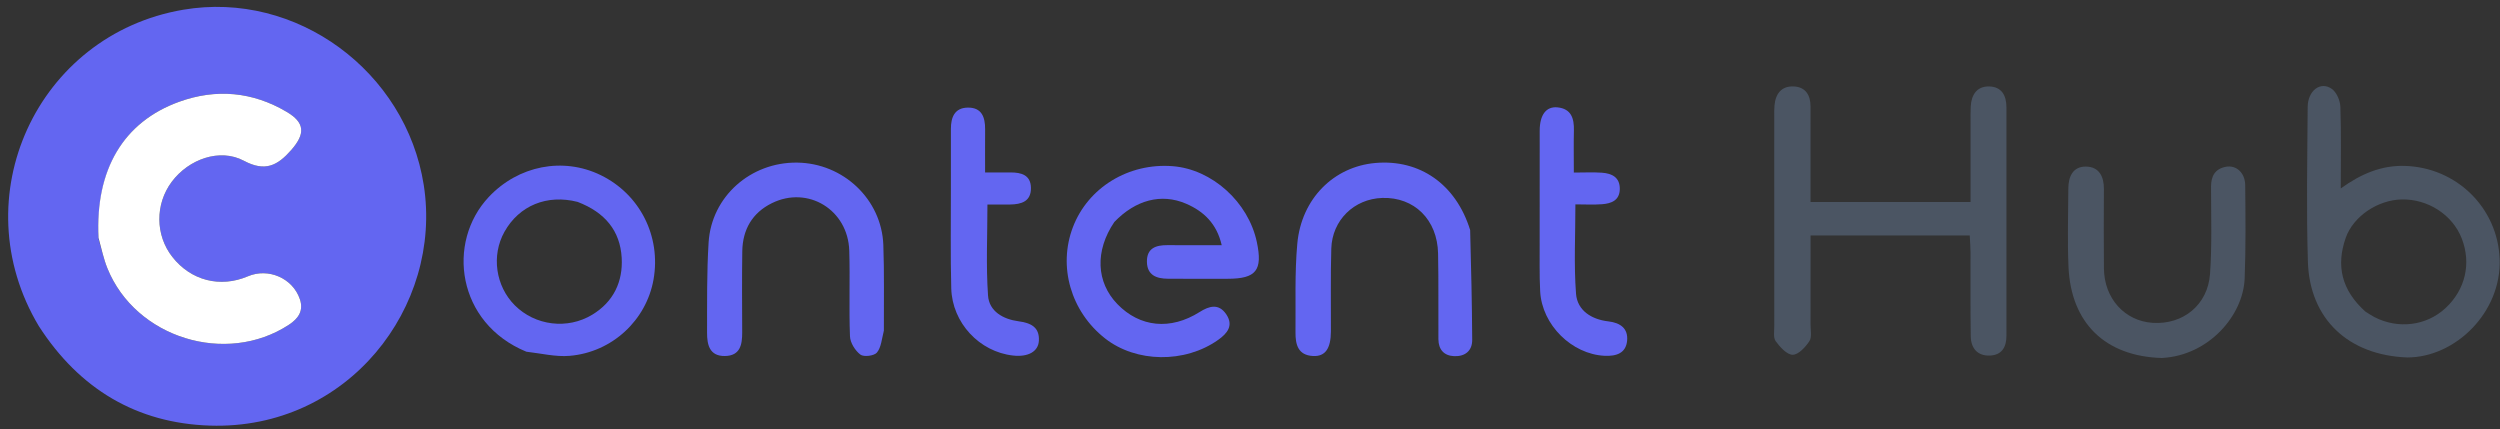 <svg version="1.1" id="Layer_1" xmlns="http://www.w3.org/2000/svg" xmlns:xlink="http://www.w3.org/1999/xlink" x="0px" y="0px"
	 width="100%" viewBox="0 0 815 140" enable-background="new 0 0 815 140" xml:space="preserve">
<rect x="0" y="0" width="815" height="140" fill="#333333" stroke="none"/>
<path fill="#6366F1" opacity="1" stroke="none"
	d="
M12.657,106.309 
	C-12.41,64.473 12.015,11.314 59.715,3.176 
	C96.705,-3.134 132.354,23.328 138.142,60.312 
	C144.357,100.021 113.407,140.184 68.443,138.746 
	C44.615,137.985 25.883,126.842 12.657,106.309 
M32.157,77.977 
	C33.1,81.154 33.787,84.435 35.027,87.492 
	C44.218,110.158 73.68,119.256 94.137,105.898 
	C97.311,103.826 99.011,101.29 97.765,97.56 
	C95.469,90.686 87.474,87.231 80.805,90.078 
	C71.797,93.925 62.255,91.483 56.196,83.78 
	C50.595,76.659 50.521,66.547 56.016,59.224 
	C61.539,51.863 71.665,48.226 79.514,52.41 
	C86.44,56.103 90.48,53.983 94.934,48.912 
	C99.573,43.628 99.437,40.008 93.459,36.471 
	C82.322,29.882 70.442,28.835 58.411,33.177 
	C40.156,39.765 31.026,55.378 32.157,77.977 
z"/>
<path fill="#4b5563" opacity="1" stroke="none"
	d="
M623.999,76.753 
	C612.544,76.752 601.588,76.752 590.245,76.752 
	C590.245,86.867 590.257,96.343 590.235,105.818 
	C590.231,107.648 590.733,109.9 589.868,111.207 
	C588.581,113.154 586.282,115.658 584.419,115.654 
	C582.527,115.65 580.294,113.148 578.882,111.242 
	C578.048,110.116 578.416,108.024 578.415,106.366 
	C578.392,83.538 578.398,60.711 578.403,37.883 
	C578.403,36.717 578.384,35.546 578.485,34.387 
	C578.821,30.52 580.801,27.98 584.823,28.182 
	C588.623,28.373 590.225,31.027 590.23,34.671 
	C590.244,44.976 590.234,55.281 590.234,65.849 
	C607.734,65.849 624.811,65.849 642.399,65.849 
	C642.399,57.12 642.397,48.666 642.401,40.212 
	C642.402,38.38 642.363,36.544 642.459,34.716 
	C642.659,30.885 644.48,28.085 648.496,28.182 
	C652.524,28.279 654.102,31.119 654.099,35.006 
	C654.075,59.834 654.077,84.661 654.1,109.488 
	C654.104,113.214 652.544,115.767 648.701,115.915 
	C644.661,116.071 642.53,113.517 642.467,109.664 
	C642.315,100.502 642.418,91.336 642.389,82.172 
	C642.384,80.552 642.241,78.932 642.134,76.753 
	C636.066,76.753 630.282,76.753 623.999,76.753 
z"/>
<path fill="#4b5563" opacity="1" stroke="none"
	d="
M784.77,116.531 
	C765.51,115.814 752.95,103.948 752.374,85.34 
	C751.854,68.54 752.189,51.711 752.301,34.896 
	C752.337,29.484 756.564,26.351 760.21,29.007 
	C761.756,30.132 762.889,32.799 762.958,34.809 
	C763.255,43.389 763.084,51.986 763.084,61.439 
	C769.764,56.619 776.36,53.881 783.923,54.086 
	C800.836,54.544 814.283,67.781 814.885,84.468 
	C815.51,101.767 800.494,116.526 784.77,116.531 
M771.097,101.561 
	C772.085,102.169 773.037,102.848 774.066,103.376 
	C781.857,107.373 791.014,106.208 797.221,100.461 
	C803.696,94.467 805.701,85.891 802.533,77.752 
	C799.525,70.028 791.523,64.829 782.932,65.017 
	C775.179,65.187 767.184,70.473 764.701,77.555 
	C761.541,86.565 763.3,94.54 771.097,101.561 
z"/>
<path fill="#6366F1" opacity="1" stroke="none"
	d="
M363.27,72.374 
	C356.888,81.793 357.363,92.016 364.266,99.138 
	C371.596,106.7 381.574,107.717 391.071,101.719 
	C394.281,99.692 397.336,98.879 399.76,102.469 
	C402.223,106.115 400.109,108.683 397.114,110.805 
	C386.275,118.486 370.376,118.281 360.249,110.323 
	C349.09,101.554 344.859,86.907 349.771,74.047 
	C354.709,61.119 367.929,53.047 382.311,54.177 
	C395.119,55.185 406.948,65.843 409.722,78.877 
	C411.691,88.129 409.517,90.875 400.209,90.88 
	C393.712,90.883 387.215,90.907 380.718,90.866 
	C377.017,90.842 373.966,89.719 373.897,85.352 
	C373.827,80.892 376.826,79.888 380.602,79.918 
	C386.254,79.963 391.907,79.93 398.277,79.93 
	C396.678,72.926 392.413,68.866 386.61,66.384 
	C378.574,62.946 370.211,65.168 363.27,72.374 
z"/>
<path fill="#6366F1" opacity="1" stroke="none"
	d="
M171.584,114.653 
	C148.947,105.356 145.447,78.991 159.345,64.211 
	C168.94,54.006 183.522,51.066 195.885,57.12 
	C208.61,63.351 215.523,77.018 213.059,91.077 
	C210.727,104.376 199.559,114.846 185.675,116.008 
	C181.168,116.385 176.532,115.232 171.584,114.653 
M188.284,65.813 
	C178.33,63.277 169.231,67.006 164.443,75.584 
	C160.142,83.288 161.55,93.255 167.824,99.531 
	C174.458,106.166 184.973,107.511 193.099,102.58 
	C200.019,98.381 203.119,91.806 202.67,84.02 
	C202.166,75.276 197.273,69.245 188.284,65.813 
z"/>
<path fill="#6366F1" opacity="1" stroke="none"
	d="
M288.143,107.783 
	C287.448,110.534 287.275,113.25 285.87,114.94 
	C284.975,116.016 281.594,116.435 280.497,115.605 
	C278.789,114.312 277.176,111.741 277.094,109.65 
	C276.729,100.342 277.154,91.005 276.859,81.692 
	C276.438,68.392 263.415,60.44 251.649,66.223 
	C245.266,69.36 242.089,74.829 241.985,81.899 
	C241.856,90.72 241.926,99.544 241.957,108.367 
	C241.971,112.367 241.304,115.991 236.319,116.06 
	C231.273,116.13 230.489,112.326 230.502,108.455 
	C230.534,98.643 230.394,88.808 231.006,79.025 
	C231.943,64.069 244.693,52.838 259.844,53.009 
	C274.886,53.179 287.415,64.963 287.968,79.85 
	C288.307,88.994 288.103,98.158 288.143,107.783 
z"/>
<path fill="#6366F1" opacity="1" stroke="none"
	d="
M479.269,74.994 
	C479.59,87.196 479.876,98.991 479.939,110.787 
	C479.958,114.396 477.596,116.241 474.084,116.11 
	C470.734,115.984 468.945,113.939 468.921,110.596 
	C468.854,101.276 469.003,91.953 468.813,82.636 
	C468.587,71.585 461.034,64.198 450.621,64.529 
	C441.456,64.82 434.276,71.754 434.003,81.06 
	C433.739,90.041 433.919,99.034 433.876,108.021 
	C433.849,113.676 432.029,116.257 428.052,116.058 
	C423.113,115.81 422.292,112.264 422.333,108.317 
	C422.433,98.676 422.047,88.983 422.922,79.409 
	C424.262,64.737 434.828,54.317 448.375,53.131 
	C462.867,51.862 474.657,60.082 479.269,74.994 
z"/>
<path fill="#4b5563" opacity="1" stroke="none"
	d="
M704.743,116.705 
	C686.259,116.159 675.122,105.265 674.331,86.981 
	C673.965,78.509 674.235,70.008 674.275,61.52 
	C674.294,57.612 675.713,54.232 680.078,54.31 
	C684.279,54.385 685.889,57.518 685.87,61.559 
	C685.83,70.213 685.793,78.868 685.88,87.522 
	C685.978,97.305 692.651,104.659 701.805,105.249 
	C711.662,105.885 719.761,99.402 720.473,89.275 
	C721.137,79.834 720.794,70.318 720.8,60.835 
	C720.802,57.367 722.136,55.027 725.655,54.368 
	C729.001,53.742 731.893,56.294 731.936,60.36 
	C732.042,70.508 732.151,80.67 731.757,90.806 
	C731.29,102.799 720.104,115.908 704.743,116.705 
z"/>
<path fill="#6366F1" opacity="1" stroke="none"
	d="
M309.992,61 
	C309.993,54.336 309.989,48.172 309.996,42.008 
	C309.999,38.279 311.163,35.179 315.428,35.081 
	C320.032,34.976 321.182,38.184 321.15,42.146 
	C321.114,46.607 321.142,51.069 321.142,56.216 
	C324.253,56.216 326.854,56.219 329.456,56.216 
	C332.944,56.211 336.015,57.052 336.087,61.231 
	C336.164,65.675 332.965,66.622 329.292,66.668 
	C326.816,66.698 324.34,66.673 321.903,66.673 
	C321.903,76.88 321.417,86.661 322.099,96.36 
	C322.462,101.53 327.073,104.075 332.026,104.737 
	C336.004,105.27 338.913,106.604 338.677,111.076 
	C338.487,114.659 335.102,116.446 330.263,115.908 
	C319.299,114.691 310.403,105.26 310.109,93.984 
	C309.827,83.162 310.013,72.329 309.992,61 
z"/>
<path fill="#6366F1" opacity="1" stroke="none"
	d="
M501.931,78 
	C501.931,65.848 501.907,54.195 501.943,42.543 
	C501.959,37.439 504.058,34.636 507.743,35.002 
	C512.237,35.448 513.186,38.608 513.092,42.523 
	C512.989,46.823 513.068,51.127 513.068,56.258 
	C516.349,56.258 519.28,56.1 522.187,56.3 
	C525.445,56.523 528.123,57.779 528.052,61.665 
	C527.984,65.356 525.27,66.347 522.279,66.576 
	C519.484,66.79 516.66,66.622 513.583,66.622 
	C513.583,76.636 513.059,86.238 513.783,95.745 
	C514.205,101.278 518.901,104.147 524.314,104.769 
	C528.311,105.229 530.805,107.131 530.439,111.06 
	C530.062,115.115 526.971,116.169 523.123,115.991 
	C512.457,115.498 502.672,105.953 502.095,94.975 
	C501.806,89.495 501.971,83.992 501.931,78 
z"/>
<path fill="#FFFFFF" opacity="1" stroke="none"
	d="
M32.116,77.527
	C31.026,55.378 40.156,39.765 58.411,33.177
	C70.442,28.835 82.322,29.882 93.459,36.471
	C99.437,40.008 99.573,43.628 94.934,48.912
	C90.48,53.983 86.44,56.103 79.514,52.41
	C71.665,48.226 61.539,51.863 56.016,59.224
	C50.521,66.547 50.595,76.659 56.196,83.78
	C62.255,91.483 71.797,93.925 80.805,90.078
	C87.474,87.231 95.469,90.686 97.765,97.56
	C99.011,101.29 97.311,103.826 94.137,105.898
	C73.68,119.256 44.218,110.158 35.027,87.492
	C33.787,84.435 33.1,81.154 32.116,77.527
z"/>
</svg>